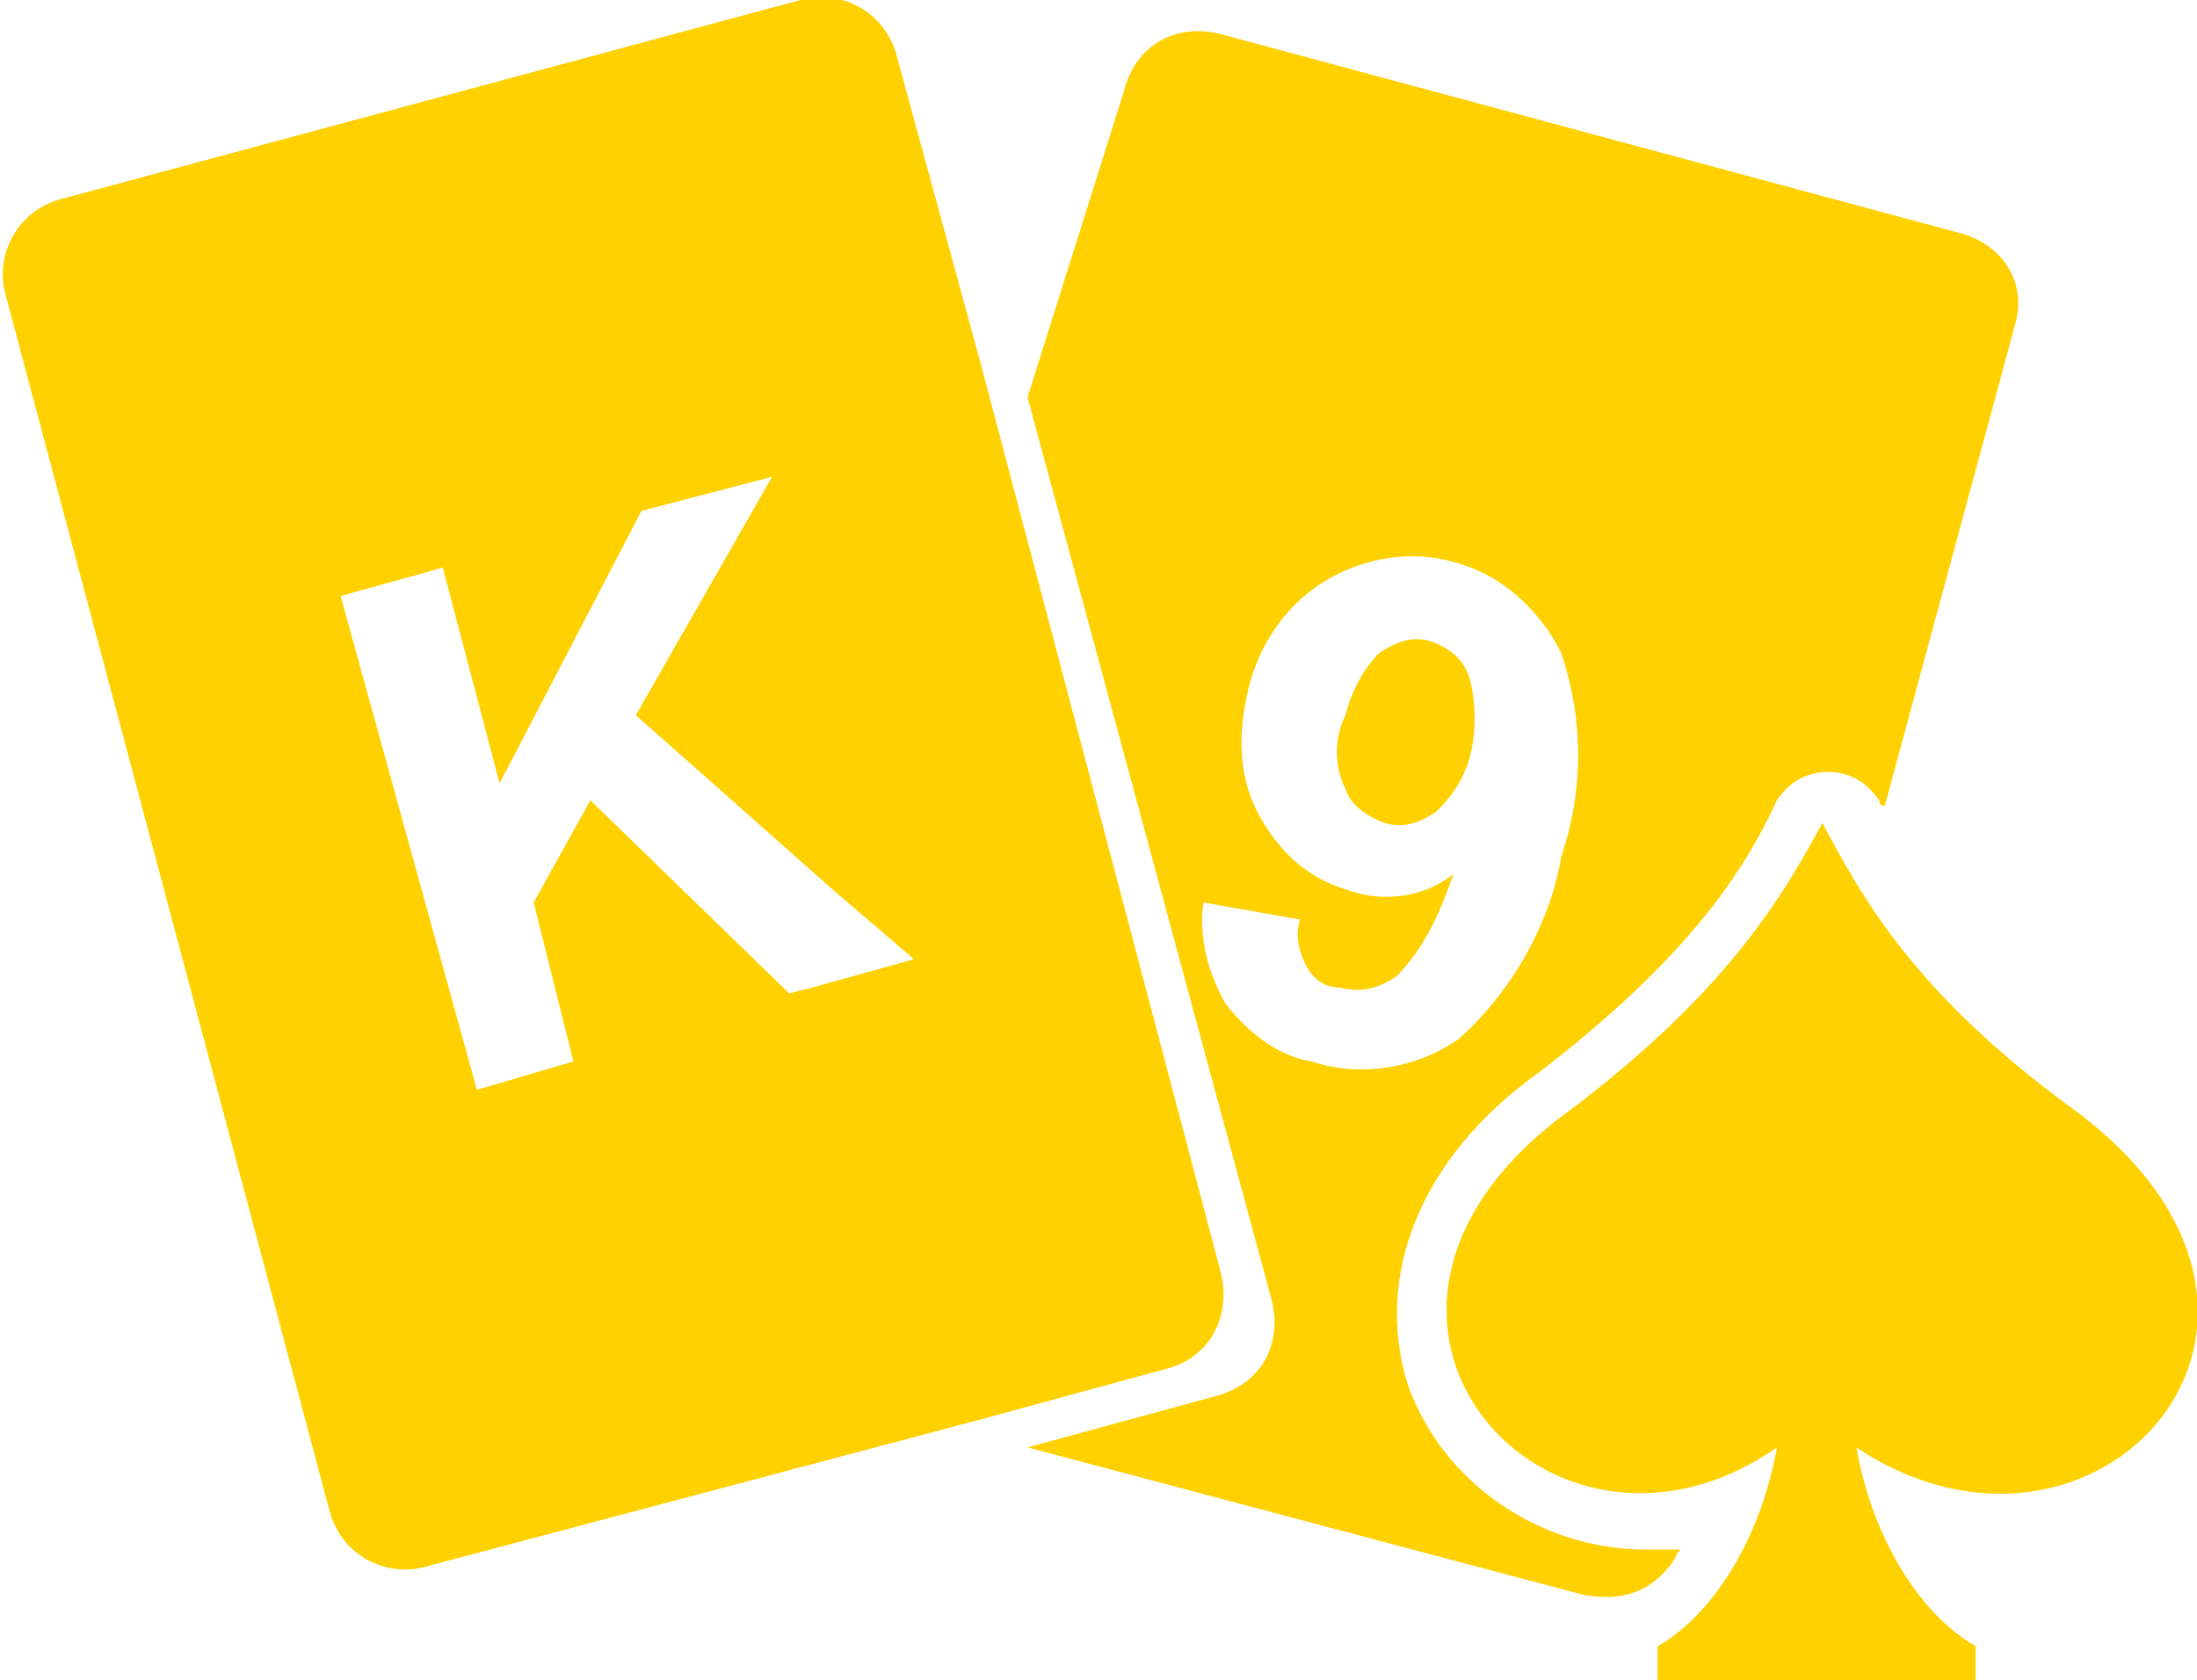 <?xml version="1.0" encoding="utf-8"?>
<!-- Generator: Adobe Illustrator 24.3.0, SVG Export Plug-In . SVG Version: 6.00 Build 0)  -->
<svg version="1.1" id="圖層_1" xmlns="http://www.w3.org/2000/svg" xmlns:xlink="http://www.w3.org/1999/xlink" x="0px" y="0px"
	 viewBox="0 0 38.7 29.6" style="enable-background:new 0 0 38.7 29.6;" xml:space="preserve">
<style type="text/css">
	.st0{fill:#FFD100;}
</style>
<path id="路径_346" class="st0" d="M25.2,11.3c-0.3-0.1-0.6,0-0.9,0.2c-0.3,0.3-0.5,0.7-0.6,1.1c-0.2,0.4-0.2,0.9,0,1.3
	c0.1,0.3,0.4,0.5,0.7,0.6c0.3,0.1,0.6,0,0.9-0.2c0.3-0.3,0.5-0.6,0.6-1s0.1-0.9,0-1.3C25.8,11.6,25.5,11.4,25.2,11.3z"/>
<path id="路径_348" class="st0" d="M21.5,22.4L17.3,6.5L15.8,1c-0.2-0.8-1-1.2-1.7-1l-13,3.5c-0.8,0.2-1.2,1-1,1.7l5.7,21.4
	c0.2,0.8,1,1.2,1.7,1l9.8-2.6l3.3-0.9C21.3,23.9,21.7,23.2,21.5,22.4z M10.1,18.7l-1.7,0.5L6,10.5L7.8,10l1,3.8L11.3,9l2.3-0.6
	l-2.4,4.2l3.5,3.1l1.4,1.2l-1.8,0.5l-0.4,0.1l-3.5-3.4l-1,1.8L10.1,18.7z"/>
<g>
	<g>
		<path class="st0" d="M36.6,19.6c-2.9-2.1-3.8-3.8-4.5-5.1l0,0l0,0l0,0c-0.7,1.3-1.7,3-4.5,5.1c-4.9,3.6-0.3,8.7,3.7,5.9
			c-0.3,1.7-1.2,3-2.1,3.5v0.6H32h2.8V29c-0.9-0.5-1.8-1.8-2.1-3.5C36.9,28.3,41.5,23.3,36.6,19.6z"/>
	</g>
</g>
<path class="st0" d="M29.4,27.6L29.4,27.6c0.1-0.1,0.1-0.2,0.2-0.3c-0.2,0-0.4,0-0.6,0c-1.9,0-3.6-1.2-4.2-2.9
	c-0.6-1.9,0.2-4,2.3-5.5c2.6-2,3.6-3.5,4.2-4.8c0.2-0.3,0.5-0.5,0.9-0.5s0.7,0.2,0.9,0.5c0,0,0,0.1,0.1,0.1l2.3-8.5
	c0.2-0.7-0.2-1.4-1-1.6l-13-3.5c-0.8-0.2-1.5,0.2-1.7,1L18.1,7l4.3,15.9c0.2,0.8-0.2,1.5-1,1.7l-3.3,0.9l9.8,2.6
	C28.5,28.2,29,28.1,29.4,27.6z M23.1,18.7c-0.6-0.1-1.1-0.5-1.5-1c-0.3-0.5-0.5-1.2-0.4-1.8l1.7,0.3c-0.1,0.3,0,0.6,0.1,0.8
	c0.1,0.2,0.3,0.4,0.6,0.4c0.4,0.1,0.7,0,1-0.2c0.5-0.5,0.8-1.2,1-1.8c-0.5,0.4-1.2,0.5-1.8,0.3c-0.7-0.2-1.2-0.6-1.6-1.3
	s-0.4-1.5-0.2-2.3s0.7-1.5,1.4-1.9c0.7-0.4,1.5-0.5,2.2-0.3c0.8,0.2,1.5,0.8,1.9,1.6c0.4,1.2,0.4,2.4,0,3.6
	c-0.2,1.2-0.9,2.4-1.8,3.2C25,18.8,24,19,23.1,18.7z"/>
</svg>
